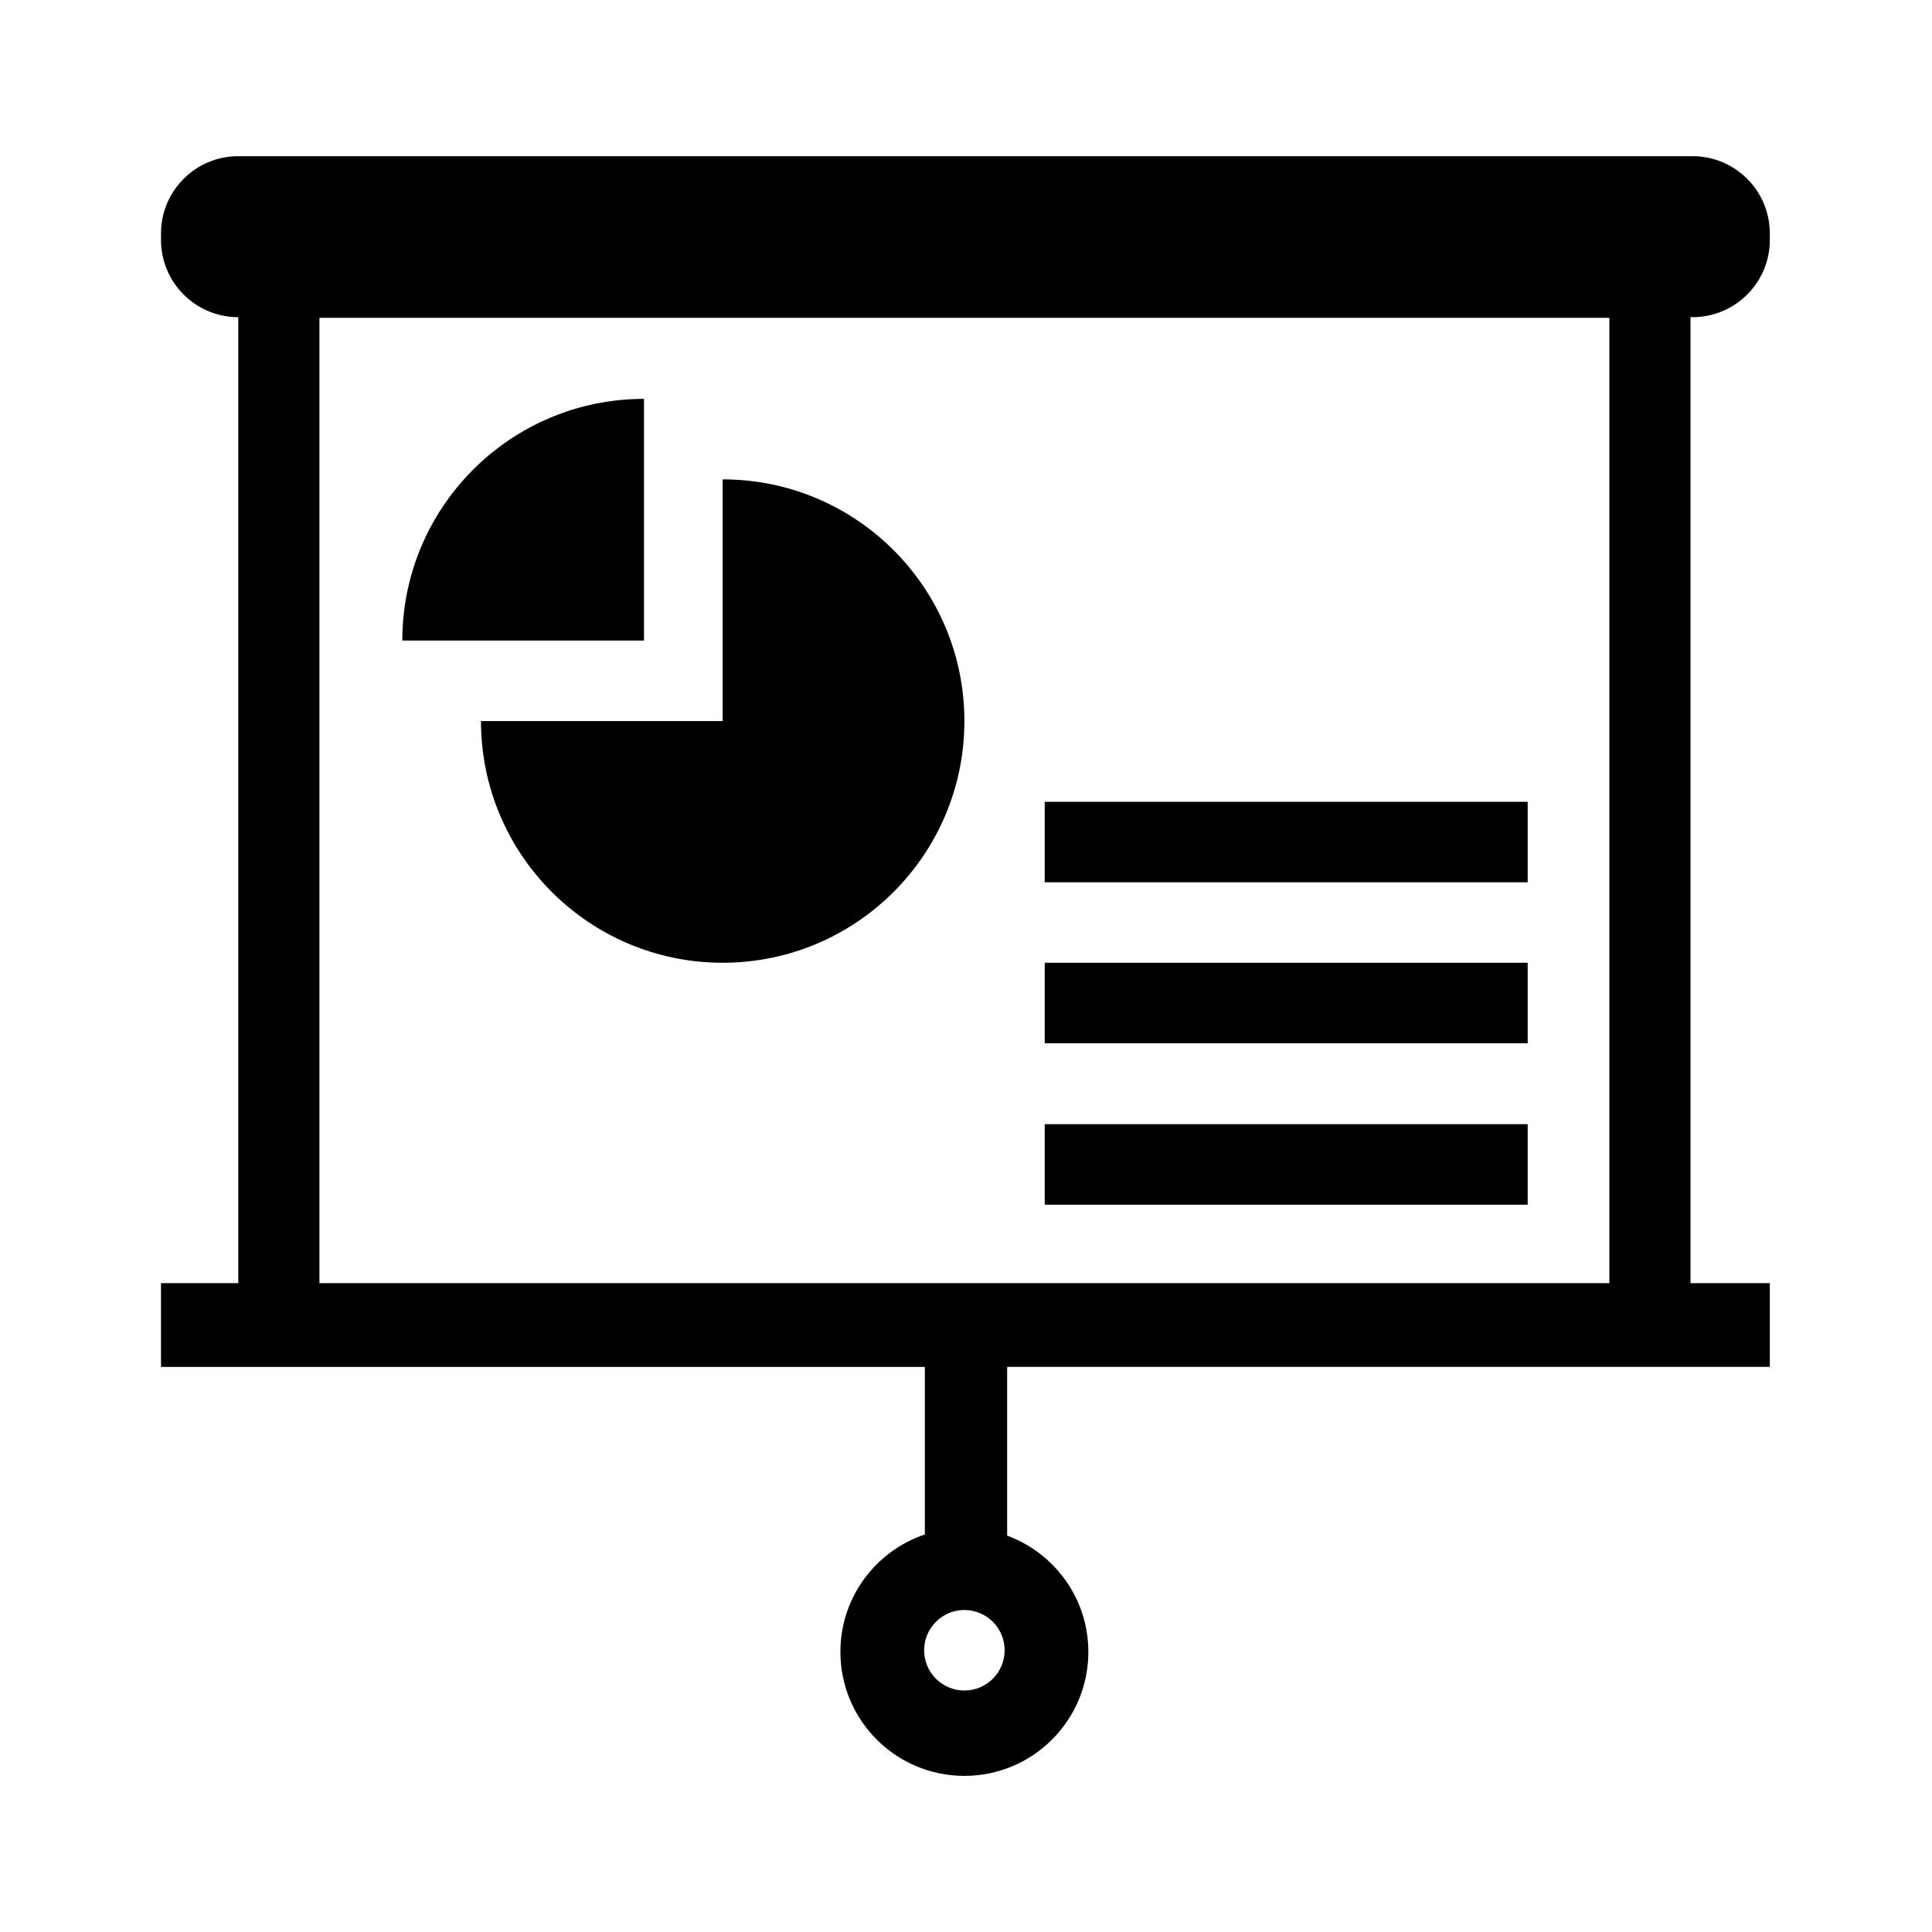 <svg xmlns="http://www.w3.org/2000/svg" width="100" height="100">
  <path d="M54.074 58.188h24.999v4.166H54.074v-4.166zm0-4.188h24.999v-4.167H54.074V54zm0-8.333h24.999V41.5H54.074v4.167z"/>
  <path d="M37.406 24.812v12.51h-12.51c0 6.909 5.601 12.51 12.51 12.51s12.511-5.602 12.511-12.51c0-6.909-5.602-12.51-12.511-12.51z"/>
  <path d="M33.334 20.645c-6.909 0-12.51 5.601-12.51 12.51h12.51v-12.51z"/>
  <path d="M87.606 16.417c2.209 0 4-1.791 4-4v-.333c0-2.209-1.791-4-4-4H12.333c-2.209 0-4 1.791-4 4v.333c0 2.209 1.791 4 4 4v50h-4v4.334H47.87v8.673c-2.54.854-4.371 3.25-4.371 6.077 0 3.545 2.873 6.418 6.417 6.418 3.544 0 6.417-2.873 6.417-6.418 0-2.764-1.752-5.113-4.203-6.016V70.75h39.476v-4.334H87.5v-50h.106zm-37.69 71.084c-1.15 0-2.083-.933-2.083-2.084 0-1.15.933-2.083 2.083-2.083 1.151 0 2.084.933 2.084 2.083 0 1.151-.933 2.084-2.084 2.084zM83.3 66.416H16.534V16.45H83.3v49.966z"/>
</svg>
